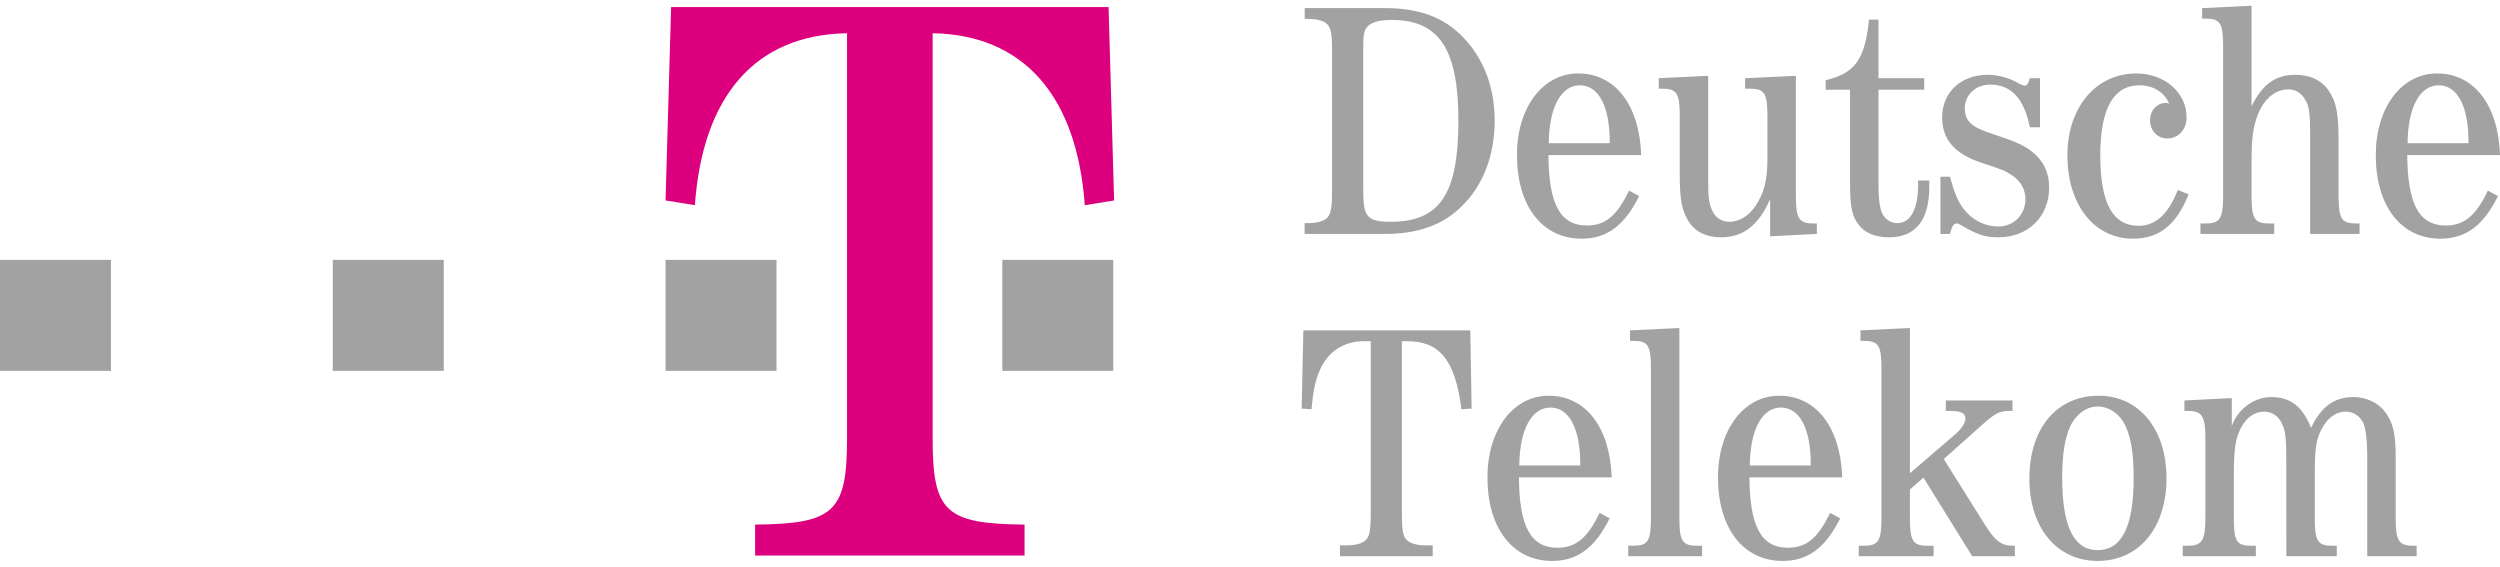 <svg width="300" height="68" xmlns="http://www.w3.org/2000/svg" preserveAspectRatio="xMinYMid" viewBox="0 0 400 90"><g clip-rule="evenodd" fill-rule="evenodd"><path fill="#A2A2A2" d="M0 41.248h17.752v17.754H0V41.248zM53.245 41.248h17.752v17.754H53.245V41.248zM106.49 41.248h17.75v17.754h-17.75V41.248z"/><path d="M149.22 69.778c0 11.794 2.03 13.695 14.708 13.824v4.945h-43.111v-4.945c12.681-.128 14.708-2.03 14.708-13.824V4.983c-14.581.255-23.078 9.892-24.345 27.515l-4.692-.758.89-30.94h69.994l.887 30.94-4.692.758c-1.267-17.623-9.889-27.26-24.345-27.515v64.795z" fill="#DD007E"/><path fill="#A2A2A2" d="M160.37 41.248h17.75v17.754h-17.75V41.248zM213.14 8.006c0-2.818-.164-3.847-.814-4.498-.486-.488-1.623-.812-2.87-.812h-.704V.962h12.838c5.959 0 10.129 1.735 13.327 5.581 2.762 3.304 4.228 7.53 4.228 12.405 0 5.582-1.847 10.402-5.259 13.708-3.032 3.032-7.041 4.44-12.296 4.44h-12.85v-1.731h.704c1.247 0 2.384-.327 2.87-.812.65-.655.814-1.682.814-4.498V8.006h.01zm4.98 22.264c0 4.116.651 4.879 4.44 4.879 7.802 0 10.784-4.444 10.784-16.201 0-11.43-3.09-16.089-10.673-16.089-2.008 0-3.25.379-3.901 1.083-.543.65-.651 1.301-.651 3.576V30.27zM247.75 24.472c.05 7.91 1.896 11.273 6.17 11.273 2.928 0 4.824-1.574 6.718-5.583l1.628.866c-2.328 4.717-5.148 6.829-9.207 6.829-6.287 0-10.349-5.201-10.349-13.385 0-7.582 4.116-13.053 9.802-13.053 5.906 0 9.807 5.036 10.08 13.053h-14.84zm9.8-1.897c.055-5.794-1.735-9.262-4.766-9.262-3.032 0-4.928 3.576-4.986 9.262h9.76zM283.22 31.517c-1.838 4.228-4.332 6.121-7.852 6.121-2.385 0-4.224-.919-5.255-2.655-1.031-1.731-1.355-3.412-1.355-7.475V18.19c0-3.576-.488-4.334-2.762-4.334h-.596v-1.679l7.91-.379v17.118c0 2.332.162 3.413.651 4.444.43 1.085 1.515 1.79 2.708 1.79 1.838 0 3.574-1.193 4.713-3.364 1.027-1.838 1.408-3.788 1.408-6.878V18.19c0-3.576-.489-4.334-2.762-4.334h-.816v-1.679l8.129-.379v19.23c0 3.574.485 4.389 2.764 4.389h.595v1.678l-7.479.381v-5.959zM300.56 29.024c0 2.224.108 3.196.381 4.228.378 1.301 1.408 2.112 2.651 2.112 2.058 0 3.304-2.22 3.304-6.072v-.754h1.789v1.027c0 5.31-2.17 8.072-6.448 8.072-2.058 0-3.739-.65-4.713-1.843-1.189-1.408-1.516-2.978-1.516-6.77V14.02h-3.901v-1.518c4.713-1.137 6.283-3.305 6.936-9.697h1.516v9.372h7.314v1.843h-7.314v15.004zM326.4 20.033h-1.628c-.919-4.605-2.978-6.827-6.34-6.827-2.327 0-4.058 1.626-4.058 3.791 0 2.058 1.081 3.036 4.498 4.12 3.462 1.135 4.928 1.785 6.121 2.709 1.947 1.516 2.87 3.412 2.87 5.847 0 4.659-3.358 7.964-8.128 7.964-2.163 0-3.413-.435-6.064-2.004-.273-.161-.488-.216-.596-.216-.381 0-.704.377-.92 1.081l-.166.597h-1.516v-9.153h1.516c.704 2.542 1.247 3.901 2.112 5.036 1.354 1.843 3.412 2.924 5.633 2.924 2.493 0 4.336-1.893 4.336-4.385 0-1.57-.813-2.978-2.22-3.848-1.193-.757-1.247-.757-4.766-1.95-4.336-1.408-6.341-3.735-6.341-7.259 0-4.007 2.978-6.825 7.314-6.825 1.735 0 3.573.543 5.093 1.462.324.164.593.273.812.273.327 0 .651-.435.812-1.193h1.628v7.856h.02zM350.18 30.759c-1.95 4.875-4.713 7.098-8.884 7.098-6.228 0-10.511-5.416-10.511-13.327 0-7.695 4.552-13.111 11.05-13.111 4.497 0 8.018 3.088 8.018 6.991 0 2.001-1.301 3.412-3.085 3.412-1.569 0-2.762-1.25-2.762-2.928 0-1.516 1.085-2.762 2.543-2.762.219 0 .327 0 .547.161-.812-1.897-2.601-2.979-4.771-2.979-4.17 0-6.282 3.737-6.282 11.216 0 7.637 2.005 11.264 6.121 11.264 2.708 0 4.767-1.838 6.282-5.739l1.72.704zM369.62 20.952c0-3.139-.161-4.39-.812-5.363-.596-1.082-1.569-1.625-2.708-1.625-1.789 0-3.467 1.193-4.497 3.253-.974 2.004-1.355 4.116-1.355 7.852v5.96c0 3.632.489 4.389 2.762 4.389h.866v1.678h-11.807v-1.678h.866c2.277 0 2.762-.815 2.762-4.389V6.975c0-3.574-.485-4.332-2.762-4.332h-.596V.962l7.909-.379V16.67c1.732-3.518 3.848-5.036 6.991-5.036 2.273 0 4.116.814 5.201 2.329 1.35 1.895 1.731 3.63 1.731 8.343v8.722c0 3.632.489 4.389 2.762 4.389h.596v1.678h-7.91V20.952h.01zM385.16 24.472c.058 7.91 1.896 11.273 6.179 11.273 2.923 0 4.819-1.574 6.717-5.583l1.624.866c-2.328 4.717-5.144 6.829-9.211 6.829-6.282 0-10.345-5.201-10.345-13.385 0-7.582 4.117-13.053 9.807-13.053 5.905 0 9.807 5.036 10.072 13.053h-14.84zm9.8-1.897c.053-5.794-1.731-9.262-4.767-9.262-3.035 0-4.932 3.576-4.981 9.262h9.75zM224.3 81.617c0 2.87.162 3.848.816 4.494.538.489 1.624.812 2.866.812h1.251v1.734h-14.842v-1.734h1.242c1.247 0 2.327-.323 2.874-.812.646-.645.812-1.624.812-4.494V54.26h-1.139c-3.197 0-5.796 1.73-7.043 4.712-.704 1.624-1.03 3.251-1.301 6.176l-1.572-.109.272-12.514h26.709l.215 12.514-1.624.109c-1.03-7.911-3.47-10.888-8.721-10.888h-.816v27.357zM243.03 76.04c.053 7.905 1.896 11.264 6.175 11.264 2.928 0 4.821-1.57 6.717-5.578l1.627.864c-2.331 4.714-5.151 6.827-9.21 6.827-6.285 0-10.349-5.203-10.349-13.377 0-7.588 4.117-13.058 9.803-13.058 5.905 0 9.807 5.036 10.079 13.058h-14.84zm9.81-1.898c.05-5.797-1.739-9.268-4.771-9.268s-4.929 3.577-4.982 9.268h9.75zM268.7 82.59c0 3.63.488 4.39 2.762 4.39h.87v1.677H260.52V86.98h.866c2.273 0 2.762-.761 2.762-4.39V58.539c0-3.574-.489-4.331-2.762-4.331h-.593v-1.682l7.907-.381V82.59h-.01zM279.91 76.04c.053 7.905 1.896 11.264 6.175 11.264 2.927 0 4.824-1.57 6.721-5.578l1.624.864c-2.328 4.714-5.148 6.827-9.21 6.827-6.287 0-10.345-5.203-10.345-13.377 0-7.588 4.116-13.058 9.802-13.058 5.906 0 9.807 5.036 10.076 13.058h-14.83zm9.81-1.898c.053-5.797-1.735-9.268-4.771-9.268-3.032 0-4.928 3.577-4.982 9.268h9.75zM315.55 88.657l-7.798-12.568-2.167 1.897v4.604c0 3.63.485 4.39 2.759 4.39h1.032v1.677h-11.973V86.98h.87c2.274 0 2.758-.811 2.758-4.39V58.539c0-3.574-.484-4.331-2.758-4.331h-.596v-1.682l7.909-.381v23.241l7.314-6.282c.973-.865 1.57-1.788 1.57-2.493 0-.813-.704-1.193-2.332-1.193h-.811V63.74H322v1.677h-.542c-1.57 0-2.273.381-4.498 2.386l-5.955 5.309 6.551 10.457c1.628 2.601 2.658 3.412 4.39 3.412h.431v1.677h-6.82v-.001zM346.64 76.198c0 7.909-4.391 13.219-11 13.219-6.555 0-10.941-5.31-10.941-13.162 0-8.075 4.386-13.273 11.103-13.273 6.45 0 10.84 5.363 10.84 13.216zm-15.44-8.235c-.866 1.951-1.247 4.499-1.247 8.127 0 7.802 1.843 11.595 5.69 11.595 3.843 0 5.739-3.793 5.739-11.487 0-3.736-.377-6.338-1.242-8.235-.924-2.057-2.601-3.25-4.551-3.25-1.79-.001-3.52 1.301-4.39 3.25zM378.76 73.438c0-3.469-.22-5.258-.704-6.232-.597-1.081-1.57-1.677-2.762-1.677-1.516 0-2.875.973-3.794 2.708-.919 1.731-1.139 3.085-1.139 7.584v6.769c0 3.63.489 4.39 2.762 4.39h.762v1.677h-8.075V74.251c0-4.605-.108-5.69-.758-6.936-.592-1.14-1.57-1.786-2.817-1.786-1.519 0-2.87.973-3.739 2.708-.865 1.785-1.081 3.355-1.081 7.584v6.769c0 3.686.435 4.39 2.762 4.39h.758v1.677h-11.699V86.98h.865c2.22 0 2.762-.869 2.762-4.39V69.754c0-3.467-.542-4.337-2.762-4.337h-.596V63.74l7.582-.381v4.444c1.031-2.763 3.579-4.605 6.341-4.605 3.035 0 4.982 1.515 6.34 4.932 1.565-3.362 3.736-4.932 6.717-4.932 2.328 0 4.386 1.081 5.467 2.87 1.031 1.573 1.358 3.362 1.358 6.775v9.748c0 3.579.489 4.39 2.762 4.39h.592v1.677h-7.906v-15.22h.01z"/></g></svg>